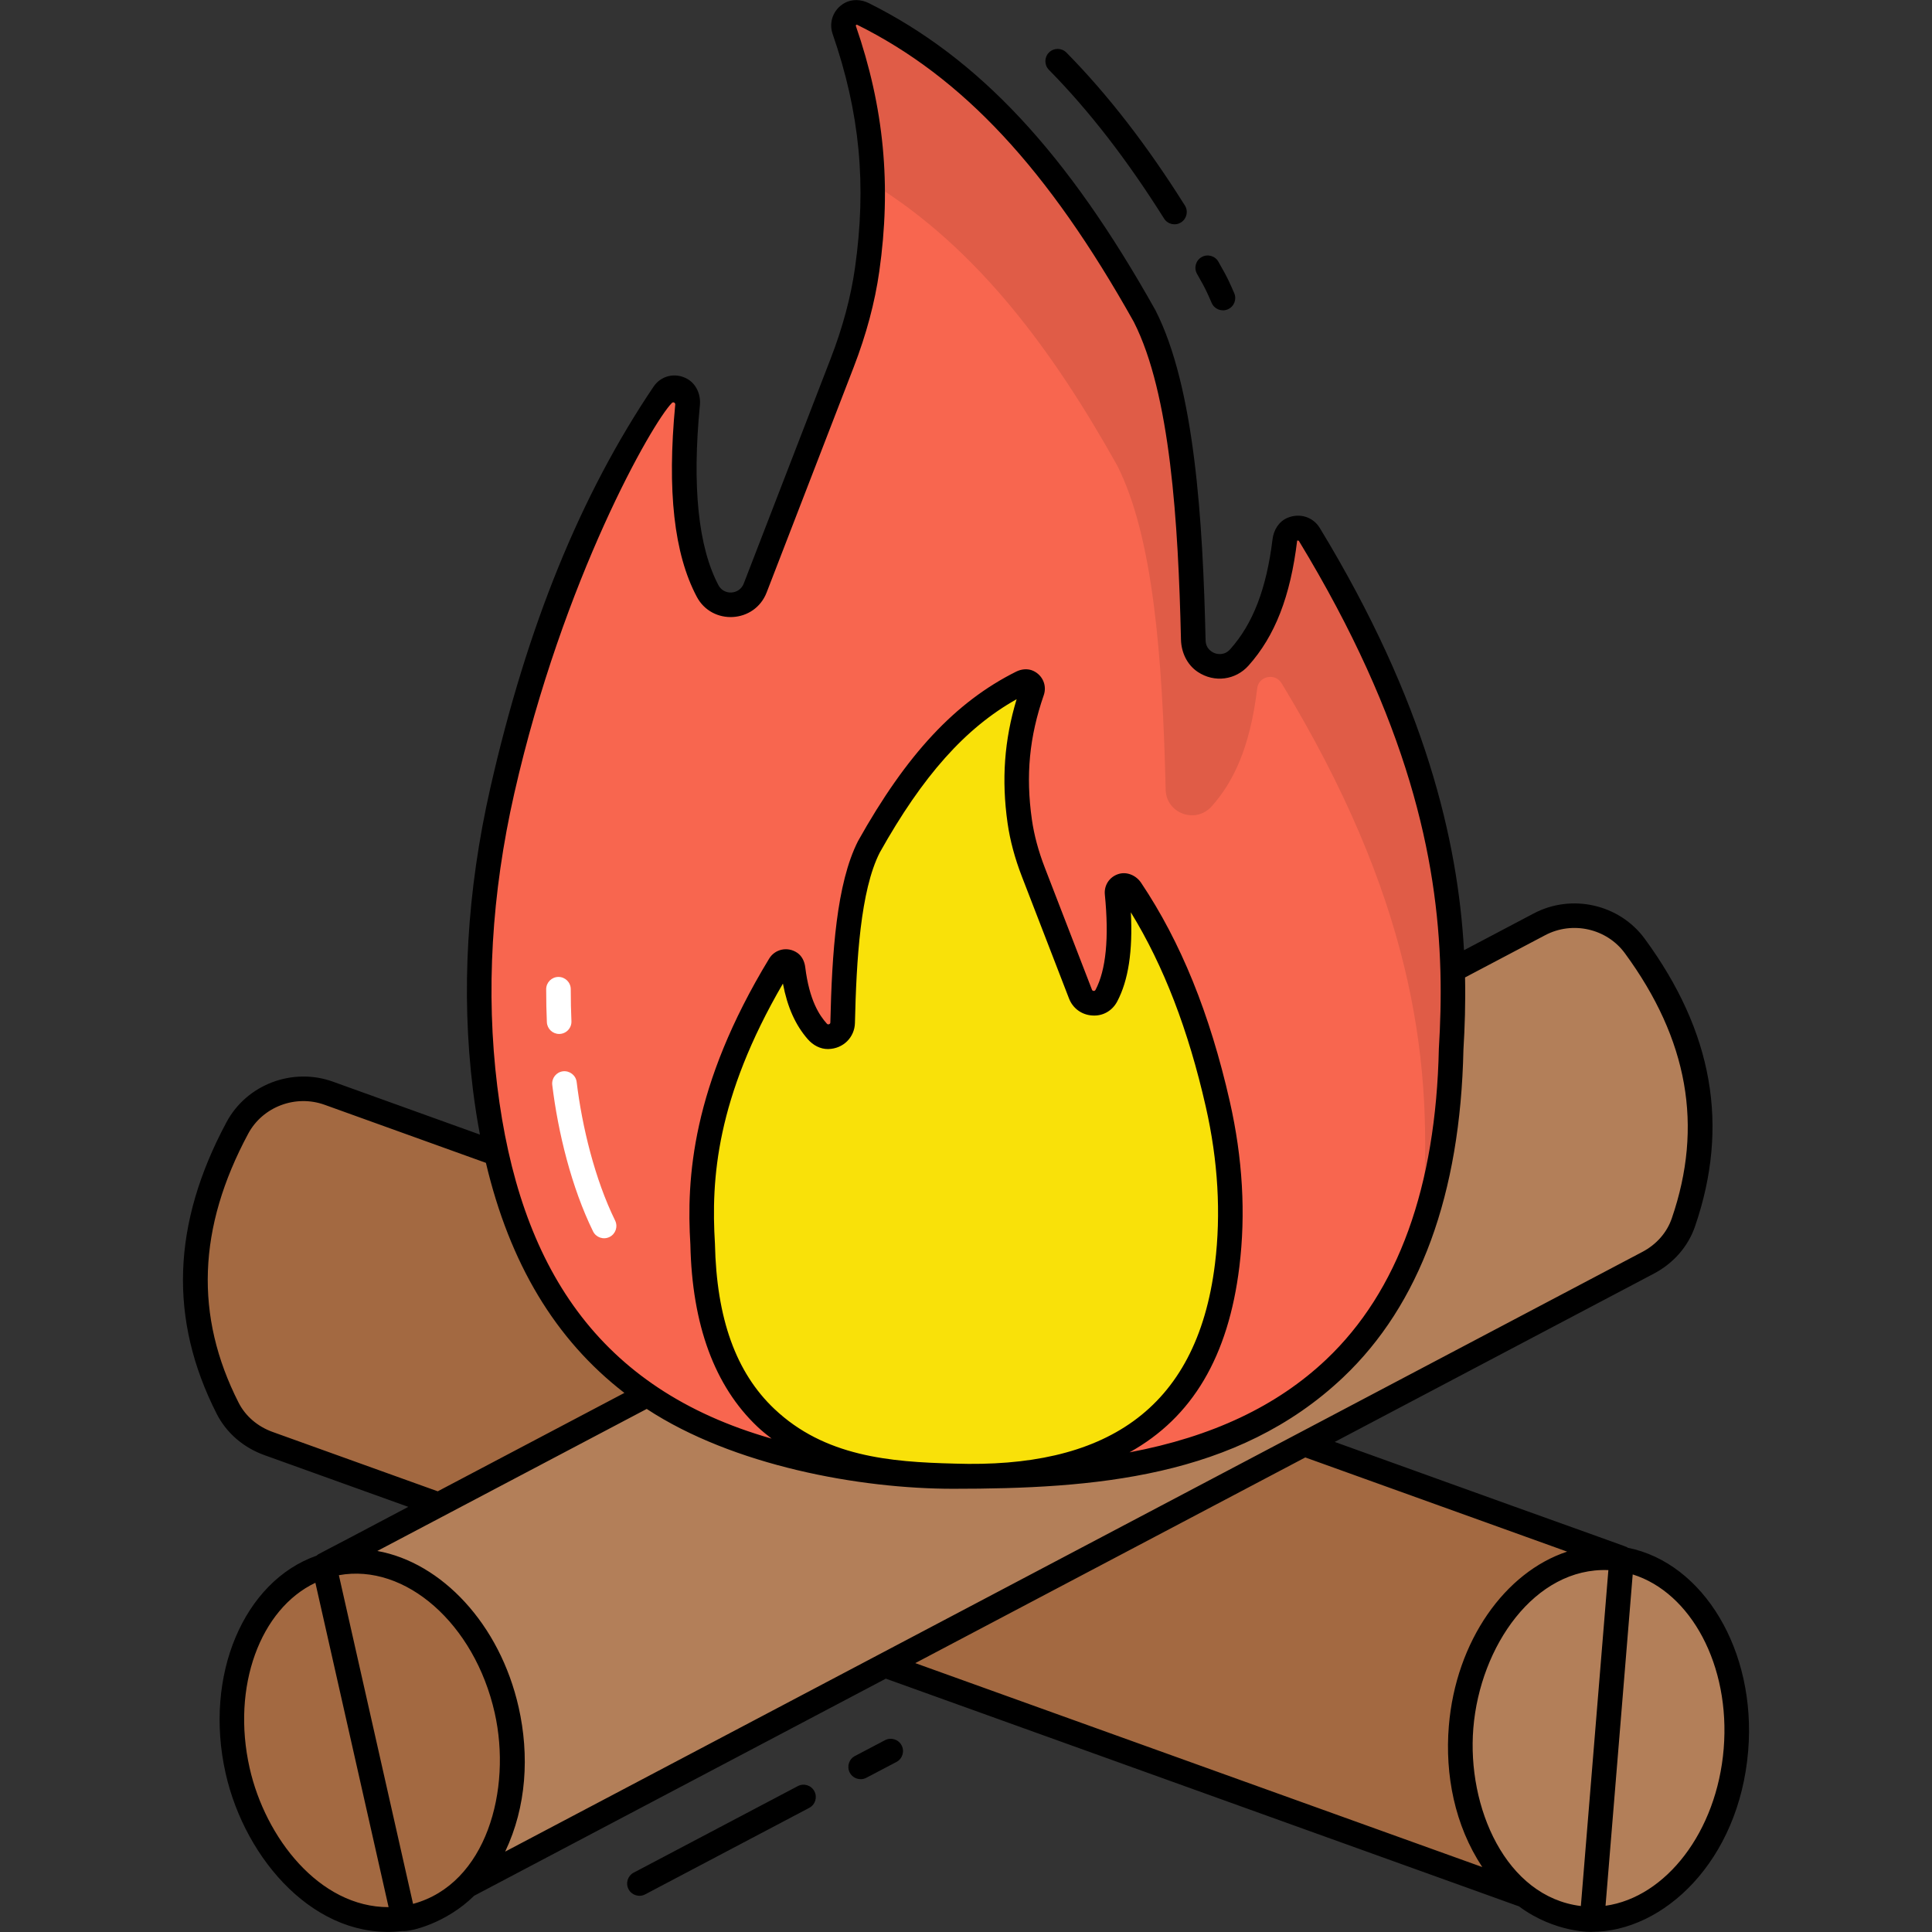 <svg enable-background="new 0 0 512 512" height="512" viewBox="0 0 512 512" width="512" xmlns="http://www.w3.org/2000/svg"><rect x="0" y="0" width="512" height="512" fill="#333333" stroke="none"/><g id="_x34_0_Bonfire"><g><g><path d="m87.306 289.717 342.639 123.233-7.861 95.764-350.748-126.15c-4.641-1.669-8.585-4.957-10.819-9.353-11.08-21.799-12.653-45.962 2.571-74.302 4.64-8.638 14.991-12.511 24.218-9.192z" fill="#a36941"/><ellipse cx="423.792" cy="460.705" fill="#b37f59" rx="47.974" ry="36.543" transform="matrix(.082 -.997 .997 .082 -70.043 845.382)"/><path d="m408.135 244.96-322.094 169.834 21.146 93.73 329.716-173.854c4.363-2.3 7.809-6.106 9.408-10.771 7.93-23.132 6.116-47.278-12.913-73.216-5.8-7.906-16.589-10.297-25.263-5.723z" fill="#b37f59"/><ellipse cx="98.797" cy="461.224" fill="#a36941" rx="36.543" ry="47.974" transform="matrix(.976 -.22 .22 .976 -99.083 33.051)"/><path d="m253.065 391.13c-85.363-2.071-116.904-42.365-124.344-102.872-3.231-26.278-1.294-52.943 4.575-78.76 8.797-38.701 22.033-74.452 42.775-105.213 2.027-3.006 6.734-1.235 6.376 2.372-2.136 21.525-.746 38.627 5.246 49.957 2.777 5.252 10.474 4.756 12.615-.786 6.025-15.594 17.085-44.22 23.045-59.645 3.081-7.974 5.414-16.237 6.617-24.7 2.682-18.875 2.347-39.235-6.072-63.573-1.014-2.93 2.012-5.677 4.79-4.3 33.143 16.427 55.759 46.112 74.859 80.224 9.576 18.824 12.051 50.835 12.86 85.937.147 6.351 7.961 9.203 12.197 4.468 5.62-6.283 10.169-15.357 12.081-31.306.391-3.262 4.752-4.132 6.458-1.325 34.112 56.131 39.935 98.262 37.598 136.356-1.827 86.391-52.934 115.766-131.676 113.166z" fill="#f8664f"/><path d="m384.736 277.969c-.391 18.681-3.101 34.705-7.869 48.306.182-2.892.313-5.836.365-8.859 2.345-38.093-3.491-80.224-37.598-136.346-1.694-2.814-6.071-1.928-6.462 1.329-1.902 15.946-6.462 25.013-12.064 31.292-4.247 4.742-12.064 1.902-12.194-4.455-.834-35.096-3.309-67.118-12.871-85.93-17.066-30.484-36.946-57.425-64.617-74.544-.26-12.506-2.371-25.925-7.53-40.854-1.016-2.918 2.006-5.68 4.794-4.299 33.142 16.441 55.758 46.118 74.856 80.224 9.562 18.838 12.037 50.834 12.871 85.93.13 6.357 7.947 9.223 12.194 4.481 5.602-6.279 10.161-15.372 12.064-31.318.391-3.257 4.768-4.117 6.462-1.329 34.108 56.149 39.944 98.28 37.599 136.372z" opacity=".1"/><g><path d="m157.166 326.329c-5.714-11.644-9.287-26.237-10.811-38.798-.216-1.786 1.056-3.41 2.842-3.626 1.763-.204 3.41 1.056 3.626 2.842 1.432 11.849 4.823 25.765 10.19 36.711.794 1.616.125 3.567-1.488 4.359-1.634.8-3.576.109-4.359-1.488z" fill="#fff"/></g><g><path d="m148.179 274.008c-1.73 0-3.17-1.361-3.252-3.109-.122-2.71-.183-5.57-.183-8.745 0-1.799 1.458-3.257 3.257-3.257s3.257 1.458 3.257 3.257c0 3.076.059 5.839.178 8.45.084 1.849-1.391 3.404-3.257 3.404z" fill="#fff"/></g><path d="m257.872 391.202c46.344-1.124 63.468-23 67.507-55.85 1.754-14.266.702-28.743-2.484-42.759-4.776-21.011-11.962-40.42-23.223-57.12-1.1-1.632-3.656-.671-3.461 1.288 1.16 11.686.405 20.971-2.848 27.122-1.508 2.851-5.686 2.582-6.849-.426-3.271-8.466-9.275-24.007-12.511-32.381-1.673-4.329-2.939-8.815-3.592-13.41-1.456-10.247-1.274-21.301 3.296-34.514.55-1.591-1.092-3.082-2.601-2.334-17.994 8.918-30.272 25.034-40.641 43.554-5.199 10.22-6.542 27.599-6.982 46.656-.08 3.448-4.322 4.996-6.622 2.426-3.051-3.411-5.521-8.338-6.559-16.996-.212-1.771-2.58-2.243-3.506-.719-18.519 30.474-21.681 53.347-20.412 74.028.993 46.899 28.739 62.846 71.488 61.435z" fill="#f9e109"/></g><g><path d="m431.402 410.175c-1.04-.616 5.423 1.915-77.684-28.05l84.519-44.571c5.247-2.748 9.147-7.221 10.977-12.587 9.129-26.584 4.761-51.51-13.353-76.201-6.702-9.137-19.353-12.007-29.419-6.687l-18.466 9.735c-1.639-28.937-10.091-65.614-38.219-111.897-1.758-2.897-5.3-4.057-8.586-2.675-2.24.942-3.631 3.2-3.927 5.612-1.614 13.164-5.188 22.45-11.237 29.211-1.585 1.771-3.537 1.239-4.094 1.031-.555-.204-2.364-1.051-2.417-3.404-.735-31.788-2.88-67.023-13.277-87.45-23.379-41.756-46.822-66.882-75.987-81.419-2.013-1.003-4.452-1.121-6.416-.025-2.987 1.668-4.229 5.097-3.168 8.173 7.229 20.898 9.056 40.034 5.926 62.051-1.094 7.707-3.257 15.776-6.43 23.984l-23.045 59.647c-1.137 2.944-5.23 3.216-6.704.426-5.359-10.144-7.013-26.199-4.915-47.72.273-2.802-.971-5.679-3.452-7.01-3.188-1.71-6.881-.768-8.826 2.111-19.373 28.727-33.52 63.502-43.253 106.312-6.224 27.386-7.783 54.263-4.631 79.88.509 4.139 1.137 8.139 1.869 12.024l-38.936-14.016c-10.722-3.873-22.847.72-28.208 10.694-14.488 26.992-15.343 52.286-2.613 77.328 2.572 5.051 7.061 8.936 12.641 10.941l38.13 13.709c-26.808 14.223-23.377 12.177-24.291 12.93-19.258 6.747-29.98 31.681-24.109 57.719 5.204 23.05 24.057 44.447 46.828 41.764 2.113.256 11.63-2.059 19.026-9.352l109.101-57.535 167.808 60.355c9.543 7.103 19.553 6.8 19.291 6.745 18.996 0 39.03-18.732 41.434-48.001 2.182-26.582-11.895-49.766-31.887-53.782zm-12.458 94.942c-19.932-2.469-30.214-26.221-28.495-47.138 1.786-21.761 16.322-42.66 35.787-41.886zm-9.462-257.278c7.239-3.832 16.32-1.771 21.126 4.778 16.758 22.844 20.829 45.818 12.44 70.239-1.29 3.786-4.071 6.957-7.842 8.931l-301.332 158.91c5.693-11.934 6.431-25.577 3.576-38.234-4.994-22.13-20.467-38.389-37.459-41.44l71.395-37.641c22.907 15.033 56.398 21.159 81.186 21.159 37.14 0 75.203-2.844 103.386-29.541 20.335-19.261 31.057-48.523 31.867-86.839.364-5.932.57-12.301.429-19.132zm-300.016 256.707-19.66-87.102c17.597-3.222 35.966 12.855 41.288 36.455 4.586 20.322-2.153 45.392-21.628 50.647zm95.737-131.179c-10.168-9.633-15.315-23.92-15.737-43.805-1.048-17.058.338-38.525 18.017-68.901 1.184 6.247 3.317 10.999 6.596 14.752 1.362 1.559 3.3 2.629 5.37 2.596 4.085-.064 7.034-3.177 7.119-6.911.384-16.692 1.473-35.121 6.567-45.141 11.391-20.34 22.691-33.04 36.281-40.66-3.272 10.824-4.033 21.343-2.402 32.823.649 4.56 1.919 9.313 3.779 14.124l12.511 32.381c1.008 2.605 3.366 4.326 6.158 4.491 2.827.206 5.313-1.259 6.61-3.715 2.954-5.588 4.147-13.348 3.616-23.62 8.705 14.19 15.221 31.111 19.862 51.533 3.249 14.292 4.066 28.302 2.427 41.64-4.827 39.235-29.791 54.208-68.977 52.919-.008 0-.018-.003-.028-.003-17.239-.418-34.469-1.908-47.769-14.503zm-68.903-163.15c12.945-56.937 36.634-98.339 41.782-103.446.344-.341.911-.031.865.451-2.182 22.883-.317 39.543 5.697 50.912 4.054 7.669 15.367 7.058 18.531-1.135l23.045-59.647c3.351-8.666 5.638-17.218 6.801-25.414 3.242-22.783 1.265-43.467-6.216-65.094-.023-.066-.059-.165.267-.318 28.037 13.898 50.693 38.23 73.4 78.781 9.707 19.079 11.776 53.226 12.5 84.19.08 3.397 1.626 6.695 4.457 8.574 4.451 2.955 10.055 2.112 13.431-1.665 7.028-7.855 11.124-18.368 12.905-33.164l.422.056c29.107 47.895 36.698 84.211 37.527 113.776-.001.158-.008.308.014.466.184 7.156-.021 13.922-.415 20.354-.776 36.643-10.814 64.357-29.836 82.376-13.048 12.358-30.29 20.511-52.141 24.616 16.704-9.288 26.188-25.434 29.104-49.14 1.733-14.086.878-28.849-2.539-43.879-5.289-23.271-12.975-42.22-23.497-57.919-1.326-1.978-3.821-3.052-6.079-2.296-2.347.785-3.768 2.982-3.527 5.426 1.142 11.496.305 20.002-2.483 25.276-.041.076-.188.252-.468.26-.344-.02-.435-.26-.466-.336l-12.511-32.381c-1.682-4.354-2.827-8.623-3.407-12.694-1.662-11.71-.69-21.885 3.153-32.994.853-2.472-.244-5.245-2.796-6.425-1.427-.659-3.119-.495-4.525.207-16.091 8.035-29.003 21.858-41.904 44.898-5.73 11.267-6.913 29.755-7.336 48.057-.003.109-.008.364-.338.486-.349.125-.529-.079-.598-.155-1.93-2.162-4.619-6.061-5.725-14.987-.184-1.485-.865-2.936-2.102-3.777-2.642-1.798-5.96-.924-7.45 1.525-20.559 33.836-21.959 58.347-20.885 75.789.45 21.287 6.427 37.525 17.768 48.266 1.188 1.125 2.469 2.153 3.769 3.161-46.122-13.151-66.853-45.736-72.713-93.397-3.058-24.868-1.537-50.992 4.519-77.64zm-64.026 169.274c-4.013-1.44-7.224-4.198-9.038-7.763-11.692-22.999-10.86-46.319 2.544-71.293 3.842-7.147 12.549-10.432 20.261-7.649l42.733 15.382c6.296 26.643 18.387 46.834 36.697 60.969l-49.463 26.077zm-6.117 89.056c-4.871-21.598 2.84-42.184 17.423-49.093l19.402 85.96c-18.347.03-32.661-18.399-36.825-36.867zm279.76-82.309 69.394 24.961c-16.392 5.397-29.497 23.627-31.355 46.246-1.053 12.84 1.536 26.29 8.865 37.346l-150.264-54.046zm110.878 77.187c-1.809 22.061-15.353 39.368-31.311 41.624l7.199-87.808c15.413 4.803 25.925 24.114 24.112 46.184z"/><path d="m234.536 461.17-7.974 4.193c-1.59.837-2.203 2.807-1.366 4.399.842 1.599 2.819 2.198 4.399 1.366l7.974-4.193c1.59-.837 2.203-2.807 1.366-4.399-.837-1.59-2.811-2.203-4.399-1.366z"/><path d="m211.422 473.34-43.487 22.928c-1.59.837-2.201 2.809-1.361 4.399.845 1.606 2.832 2.194 4.399 1.361l43.487-22.928c1.59-.837 2.201-2.809 1.361-4.399-.837-1.59-2.809-2.205-4.399-1.361z"/><path d="m308.493 57.922c.96 1.525 2.977 1.978 4.491 1.02 1.522-.957 1.98-2.967 1.02-4.491-10.107-16.066-20.376-29.32-31.388-40.518-1.262-1.277-3.32-1.298-4.608-.038-1.282 1.262-1.298 3.326-.038 4.608 10.681 10.858 20.665 23.753 30.523 39.419z"/><path d="m321.095 80.26c.703 1.654 2.615 2.424 4.272 1.723 1.656-.705 2.427-2.618 1.723-4.272-2.227-5.231-3.145-6.337-4.191-8.336-.875-1.57-2.862-2.132-4.43-1.259-1.572.875-2.135 2.86-1.259 4.43.865 1.654 1.854 2.94 3.885 7.714z"/></g></g></g></svg>